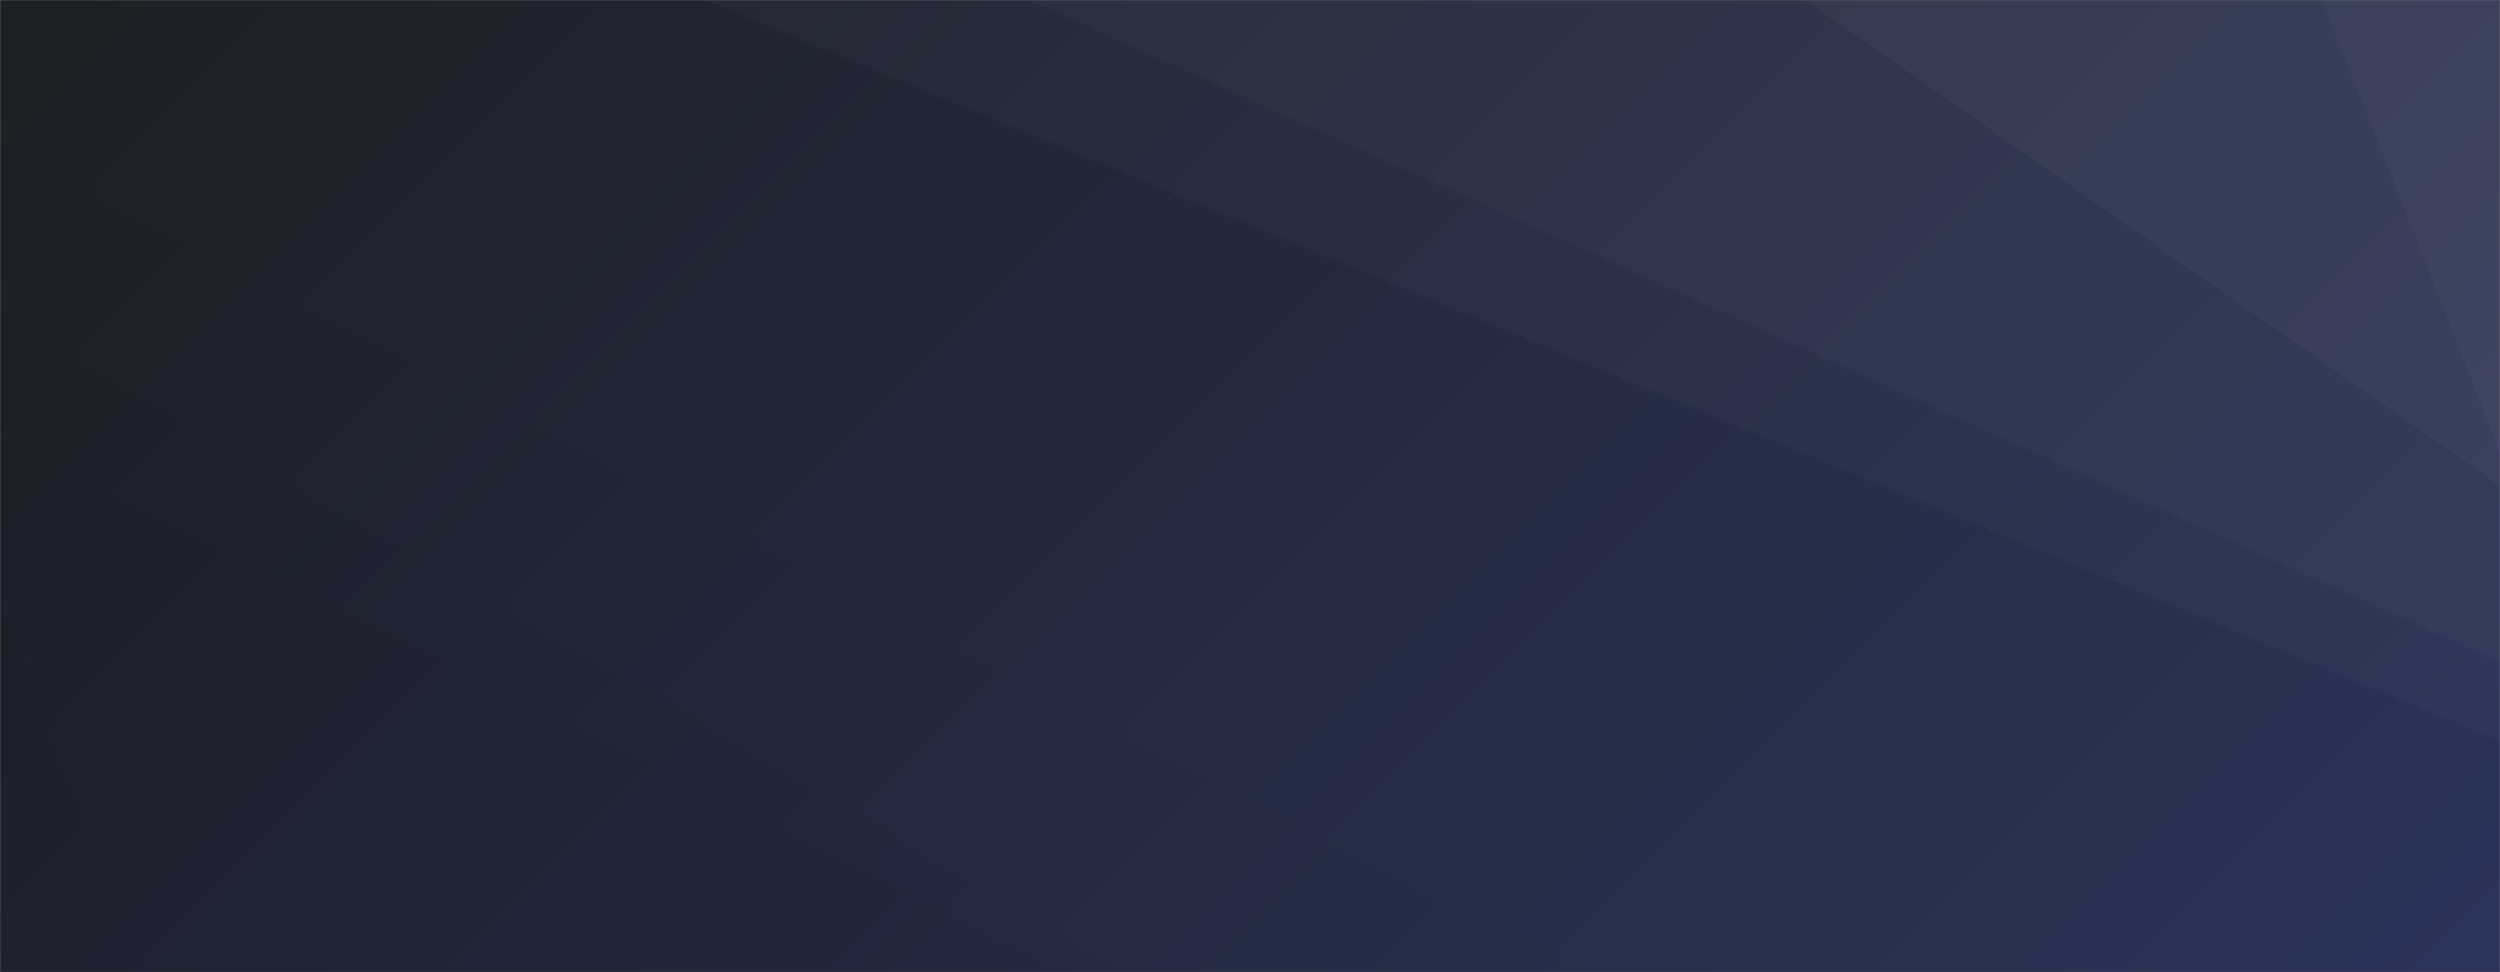 <svg xmlns="http://www.w3.org/2000/svg" version="1.1" xmlns:xlink="http://www.w3.org/1999/xlink" xmlns:svgjs="http://svgjs.dev/svgjs" width="1440" height="560" preserveAspectRatio="none" viewBox="0 0 1440 560"><rect x="0" y="0" width="1440" height="560" fill="#808080" stroke="none"/><g mask="url(&quot;#SvgjsMask1990&quot;)" fill="none"><rect width="1440" height="560" x="0" y="0" fill="url(&quot;#SvgjsLinearGradient1991&quot;)"></rect><path d="M1440 0L1337.71 0L1440 260.56z" fill="rgba(255, 255, 255, .1)"></path><path d="M1337.71 0L1440 260.56L1440 279.88L1039.69 0z" fill="rgba(255, 255, 255, .075)"></path><path d="M1039.69 0L1440 279.88L1440 381.28L592.61 0z" fill="rgba(255, 255, 255, .05)"></path><path d="M592.61 0L1440 381.28L1440 426.56L406.1 0z" fill="rgba(255, 255, 255, .025)"></path><path d="M0 560L85.94 560L0 346.51z" fill="rgba(0, 0, 0, .1)"></path><path d="M0 346.51L85.94 560L616.93 560L0 250.16z" fill="rgba(0, 0, 0, .075)"></path><path d="M0 250.16L616.93 560L652.24 560L0 178.27z" fill="rgba(0, 0, 0, .05)"></path><path d="M0 178.27L652.24 560L911.68 560L0 81.78z" fill="rgba(0, 0, 0, .025)"></path></g><defs><mask id="SvgjsMask1990"><rect width="1440" height="560" fill="#ffffff"></rect></mask><linearGradient x1="15.28%" y1="-39.29%" x2="84.72%" y2="139.29%" gradientUnits="userSpaceOnUse" id="SvgjsLinearGradient1991"><stop stop-color="rgba(29, 32, 36, 1)" offset="0"></stop><stop stop-color="rgba(43, 52, 91, 1)" offset="1"></stop></linearGradient></defs></svg>